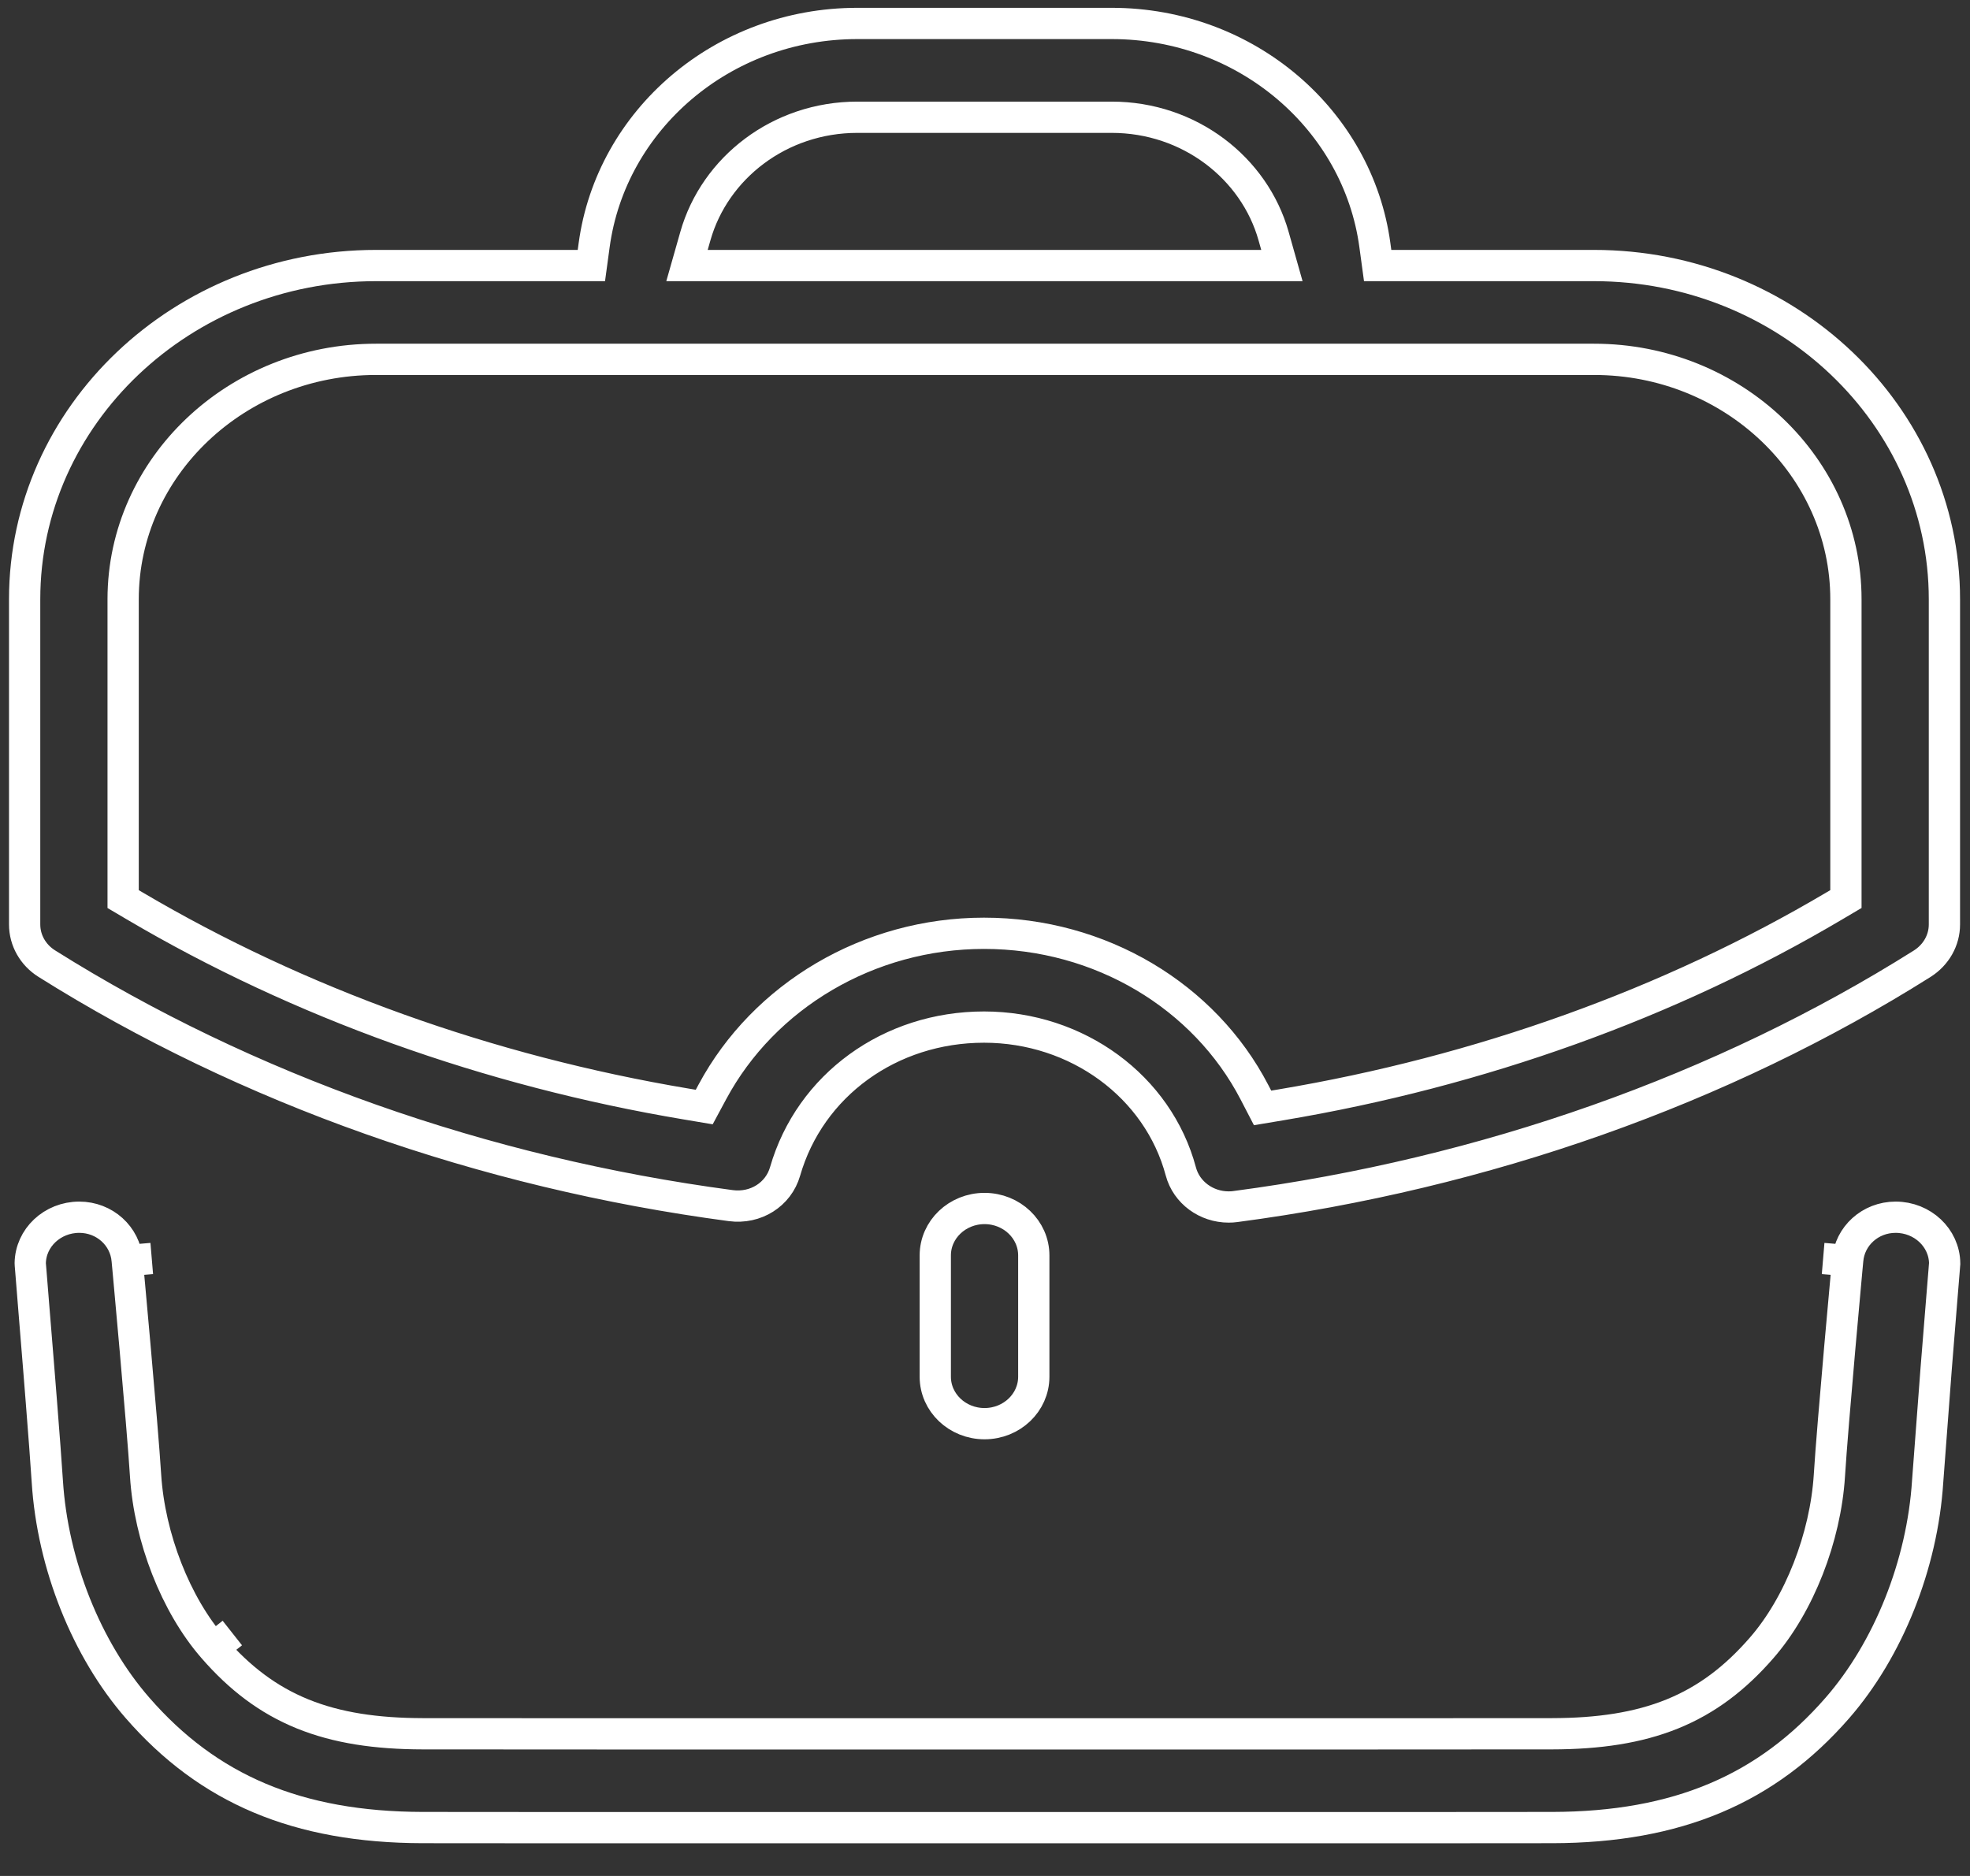 <svg width="63" height="60" viewBox="0 0 63 60" fill="none" xmlns="http://www.w3.org/2000/svg">
<rect x="0" y="0" width="63" height="60" fill="#333333" stroke="none"/>
<path d="M7.43 52.23L6.824 52.708M6.824 52.708C7.659 53.667 8.568 54.367 9.68 54.818C10.784 55.266 12.034 55.449 13.517 55.452L13.846 55.452L19.098 55.455L20.02 55.455H43.135L44.056 55.455L49.309 55.452L49.638 55.452C51.122 55.449 52.374 55.266 53.478 54.819C54.59 54.368 55.498 53.669 56.331 52.712C57.545 51.323 58.377 49.17 58.503 47.199L58.503 47.197C58.553 46.381 58.698 44.666 58.832 43.144C58.899 42.385 58.963 41.678 59.01 41.161L59.066 40.545L59.082 40.376L59.086 40.331L59.087 40.32L59.087 40.317M6.824 52.708C5.613 51.322 4.782 49.169 4.656 47.198C4.605 46.382 4.459 44.666 4.324 43.144C4.257 42.386 4.193 41.678 4.146 41.161L4.09 40.545L4.074 40.376L4.07 40.331L4.069 40.32L4.069 40.317M59.087 40.317L58.303 40.251M59.087 40.317L59.088 40.309C59.152 39.53 59.813 38.931 60.621 38.931C61.48 38.931 62.178 39.589 62.19 40.404C62.189 40.411 62.188 40.428 62.186 40.456L62.169 40.674L62.106 41.443C62.054 42.078 61.986 42.927 61.916 43.798L61.646 47.378C61.476 50.047 60.384 52.763 58.758 54.628C56.499 57.221 53.641 58.443 49.645 58.452L49.404 58.452L45.276 58.455L44.635 58.455H18.523L17.882 58.455L13.755 58.452L13.515 58.452C9.515 58.443 6.657 57.221 4.398 54.625C2.775 52.763 1.68 50.047 1.513 47.379C1.478 46.829 1.405 45.871 1.324 44.842L1.241 43.798C1.177 43.001 1.113 42.221 1.063 41.608L1.05 41.443L0.988 40.674L0.97 40.456C0.968 40.428 0.967 40.411 0.967 40.404C0.978 39.589 1.676 38.931 2.535 38.931C3.343 38.931 4.004 39.53 4.068 40.309L4.069 40.317M4.069 40.317L4.853 40.251M43.968 7.839L44.057 8.493H44.749H50.977C57.154 8.493 62.182 13.281 62.182 19.167V29.568C62.182 30.071 61.918 30.539 61.475 30.821C55.083 34.848 47.488 37.537 39.507 38.59L39.501 38.591C39.439 38.6 39.368 38.604 39.291 38.604C38.581 38.604 37.945 38.144 37.764 37.471C37.037 34.745 34.443 32.85 31.469 32.85C28.466 32.85 25.902 34.707 25.106 37.469C24.894 38.203 24.169 38.666 23.369 38.56C15.444 37.507 7.879 34.83 1.496 30.82C1.053 30.542 0.788 30.073 0.788 29.568V19.167C0.788 13.283 5.827 8.493 12.024 8.493H18.22H18.912L19.001 7.839C19.544 3.846 23.095 0.75 27.418 0.75H35.551C39.875 0.75 43.428 3.849 43.968 7.839ZM3.938 28.338V28.756L4.311 28.976C9.572 32.079 15.611 34.248 21.949 35.311L22.521 35.407L22.786 34.914C24.431 31.857 27.77 29.85 31.469 29.85C35.203 29.85 38.522 31.865 40.116 34.932L40.377 35.435L40.958 35.338C47.333 34.269 53.395 32.091 58.66 28.975L59.032 28.755V28.338V19.167C59.032 14.937 55.419 11.493 50.977 11.493H12.024C7.57 11.493 3.938 14.934 3.938 19.167V28.338ZM22.239 7.547L21.97 8.493H22.999H39.968H40.995L40.728 7.548C40.114 5.375 38.039 3.75 35.551 3.75H27.418C24.927 3.75 22.857 5.375 22.239 7.547ZM31.485 38.652C32.354 38.652 33.06 39.324 33.06 40.152V44.034C33.06 44.862 32.354 45.534 31.485 45.534C30.616 45.534 29.91 44.862 29.91 44.034V40.152C29.91 39.324 30.616 38.652 31.485 38.652Z" stroke="white"/>
</svg>
